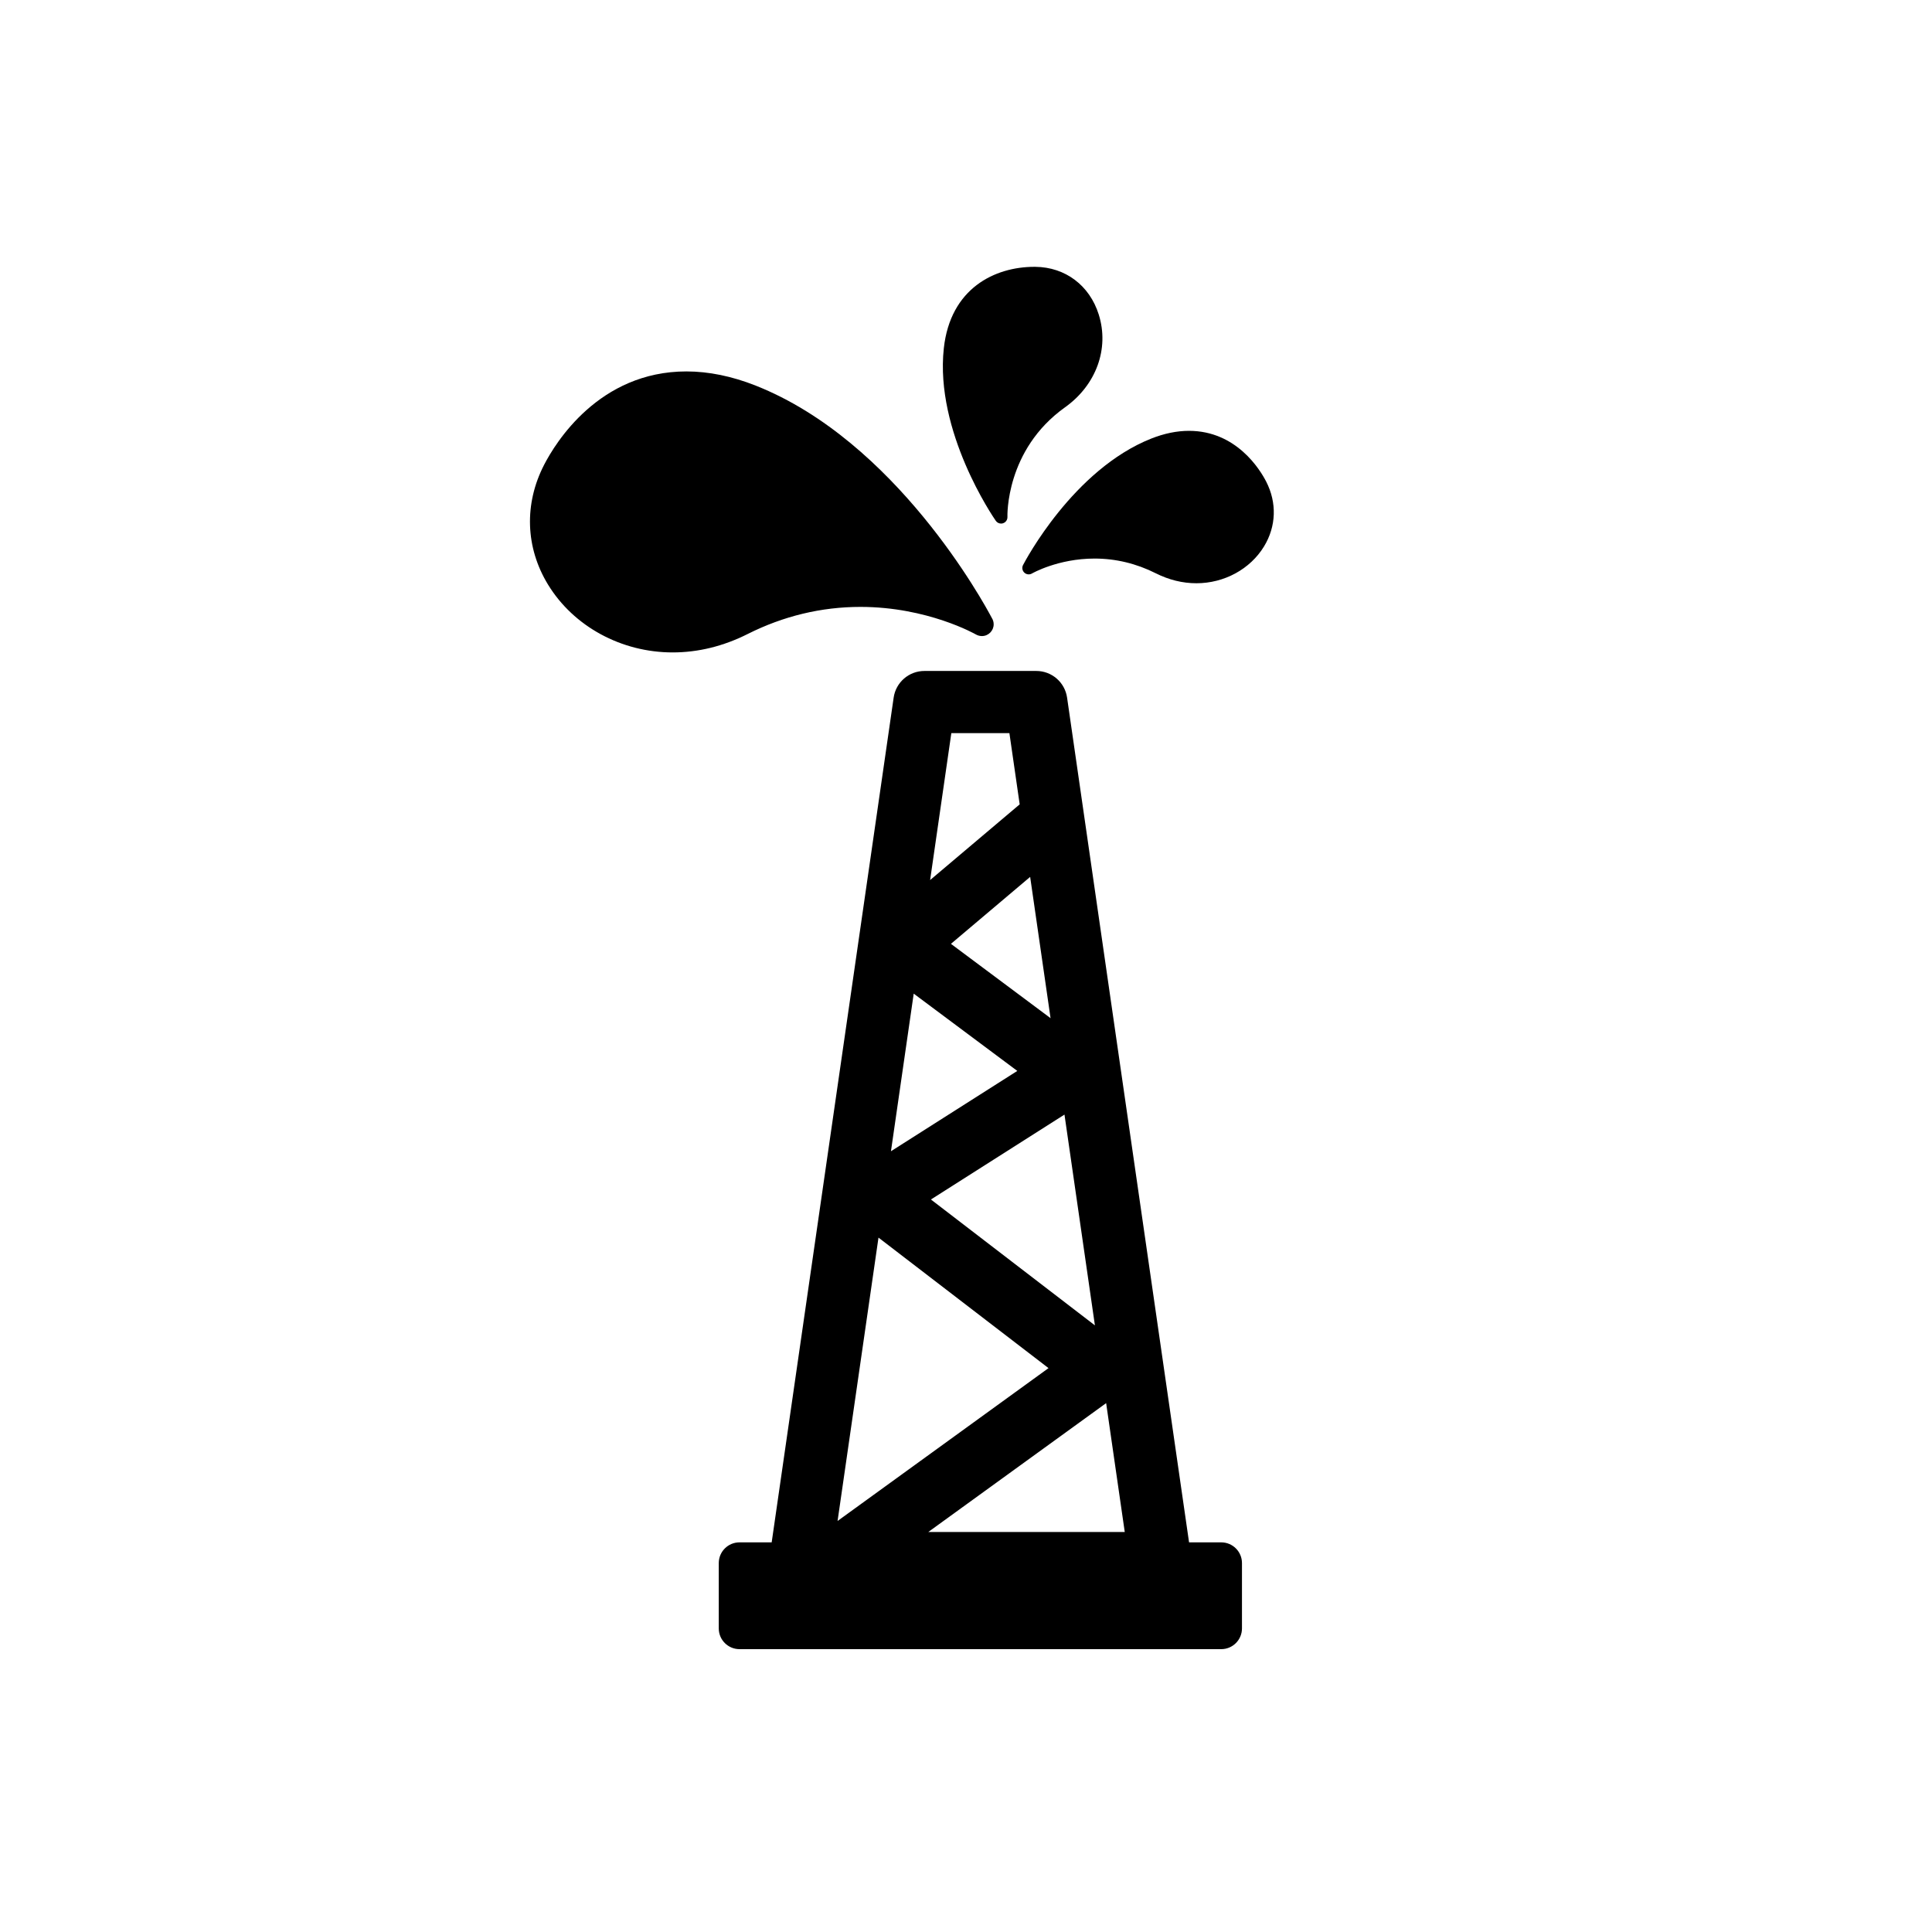 <?xml version="1.0" encoding="UTF-8" standalone="no"?><!DOCTYPE svg PUBLIC "-//W3C//DTD SVG 1.1//EN" "http://www.w3.org/Graphics/SVG/1.1/DTD/svg11.dtd"><svg width="100%" height="100%" viewBox="0 0 300 300" version="1.1" xmlns="http://www.w3.org/2000/svg" xmlns:xlink="http://www.w3.org/1999/xlink" xml:space="preserve" xmlns:serif="http://www.serif.com/" style="fill-rule:evenodd;clip-rule:evenodd;stroke-linejoin:round;stroke-miterlimit:1.414;"><clipPath id="_clip1"><rect id="oil-tower" x="32.722" y="41.433" width="214.645" height="214.645"/></clipPath><g clip-path="url(#_clip1)"><g><path d="M133.611,94.239c10.417,0 17.857,4.239 17.928,4.28c0.291,0.17 0.629,0.247 0.933,0.249c1.008,-0.002 1.825,-0.82 1.825,-1.828c0,-0.363 -0.105,-0.701 -0.287,-0.985c-1.247,-2.365 -14.905,-27.462 -36.664,-36.078c-3.691,-1.461 -7.311,-2.202 -10.76,-2.202c-13.587,0 -20.355,11.11 -22.105,14.516c-3.117,6.062 -2.892,12.835 0.615,18.582c3.966,6.498 11.384,10.536 19.359,10.535c3.951,-0.001 7.866,-0.961 11.637,-2.857c5.562,-2.795 11.456,-4.212 17.519,-4.212Z" style="fill-rule:nonzero;"/><path d="M196.609,74.774c-0.949,-1.847 -4.62,-7.873 -11.989,-7.873c-1.87,0 -3.834,0.402 -5.837,1.194c-12.126,4.802 -19.613,19.042 -19.926,19.646c-0.203,0.392 -0.122,0.871 0.197,1.174c0.32,0.305 0.802,0.361 1.183,0.139c0.04,-0.024 4.044,-2.321 9.725,-2.321c3.289,0 6.485,0.768 9.502,2.284c2.045,1.028 4.169,1.549 6.311,1.549c4.325,0 8.349,-2.189 10.5,-5.714c1.903,-3.117 2.024,-6.791 0.334,-10.078Z" style="fill-rule:nonzero;"/><path d="M155.443,81.3c0.106,0 0.213,-0.016 0.317,-0.052c0.419,-0.141 0.693,-0.541 0.674,-0.983c-0.004,-0.103 -0.334,-10.405 8.943,-17.019c4.844,-3.455 6.901,-9.108 5.238,-14.402c-1.421,-4.521 -5.188,-7.359 -9.832,-7.41l-0.174,-0.001c-6.127,0 -13.036,3.323 -14.053,12.648c-1.414,12.966 7.685,26.234 8.073,26.792c0.189,0.273 0.496,0.427 0.814,0.427Z" style="fill-rule:nonzero;"/><path d="M189.634,239.497l-4.998,0l-18.941,-131.173c-0.343,-2.375 -2.377,-4.137 -4.777,-4.137l-17.376,0c-2.399,0 -4.434,1.762 -4.776,4.137l-18.941,131.173l-4.998,0c-1.777,0 -3.218,1.44 -3.218,3.217l0,10.147c0,1.777 1.441,3.218 3.218,3.218l74.807,0c1.777,0 3.218,-1.441 3.218,-3.218l0,-10.147c0,-1.777 -1.441,-3.217 -3.218,-3.217Zm-24.343,-66.425l4.726,32.731l-25.463,-19.546l20.737,-13.185Zm-2.161,-14.972l-15.469,-11.54l12.301,-10.396l3.168,21.936Zm-15.408,-44.26l9.017,0l1.597,11.059l-13.908,11.755l3.294,-22.814Zm-5.841,40.452l16.084,11.999l-19.618,12.472l3.534,-24.471Zm-5.47,37.883l26.402,20.265l-32.756,23.735l6.354,-44Zm7.732,45.713l27.618,-20.011l2.89,20.011l-30.508,0Z" style="fill-rule:nonzero;"/></g></g></svg>